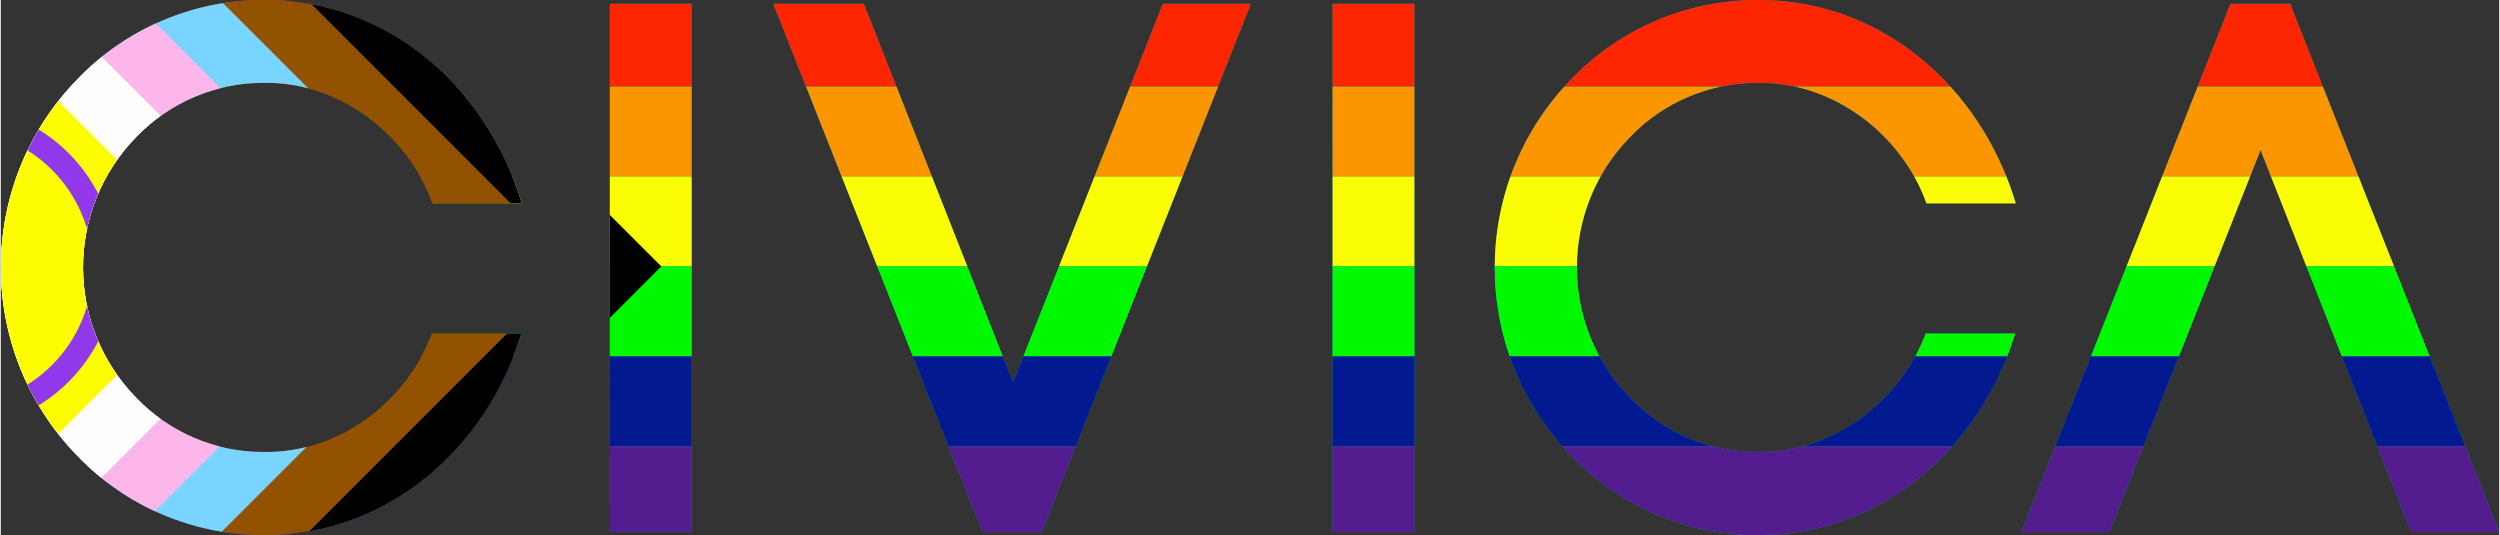 <?xml version="1.0" encoding="UTF-8"?><svg id="Layer_2" xmlns="http://www.w3.org/2000/svg" xmlns:xlink="http://www.w3.org/1999/xlink" width="170" height="36.379" viewBox="0 0 264.14 56.56"><rect x="0" y="0" width="264.14" height="56.56" fill="#333333" stroke="none"/><defs><style>.cls-1{fill:#02198f;}.cls-2{fill:#fafd04;}.cls-3{fill:#fefc01;}.cls-4{fill:#fdb6ea;}.cls-5{fill:#00f901;}.cls-6{fill:#9138eb;}.cls-7{clip-path:url(#clippath);}.cls-8{fill:#541d8f;}.cls-9{fill:#009ca6;}.cls-10{fill:#79d5fe;}.cls-11{fill:#fe2601;}.cls-12{fill:#935202;}.cls-13{fill:#fefefe;}.cls-14{fill:#fc9600;}</style><clipPath id="clippath"><path class="cls-9" d="M64.39,.4h8.65V56.23h-8.65V.4ZM235.73,.4l-22.11,55.85h9.31l15.98-40.39,15.92,40.39h9.31L242.03,.4h-6.31Zm-94.93,55.85h8.65V.4h-8.65V56.25ZM122.86,.4h0l-15.84,40.03L91.24,.4h-9.57l22.11,55.85h6.28L132.16,.4h-9.3ZM45.57,35.25c-2.7,7.24-9.91,12.69-17.79,12.53-5.07,.02-9.93-2.04-13.44-5.7-7.53-7.66-7.53-19.95,0-27.62,3.51-3.65,8.37-5.71,13.44-5.7,7.95-.15,15.23,5.39,17.87,12.74h9.44C51.36,9.08,40.8-.06,27.79,0c-7.44-.01-14.56,3.02-19.7,8.39-10.77,11.07-10.77,28.71,0,39.79,5.15,5.37,12.27,8.4,19.7,8.39,12.94,.06,23.46-8.98,27.25-21.31h-9.46Zm157.94,0c-2.7,7.24-9.91,12.69-17.79,12.53-5.07,.02-9.93-2.04-13.44-5.7-7.53-7.66-7.53-19.95,0-27.62,3.51-3.65,8.37-5.71,13.44-5.7,7.95-.15,15.23,5.39,17.87,12.74h9.44C209.3,9.08,198.74-.06,185.72,0c-7.44-.01-14.56,3.02-19.7,8.39-10.77,11.07-10.77,28.71,0,39.79,5.15,5.37,12.27,8.4,19.7,8.39,12.94,.06,23.46-8.98,27.25-21.31h-9.46Z"/></clipPath></defs><g id="Layer_1-2"><g><path class="cls-9" d="M64.39,.4h8.65V56.23h-8.65V.4ZM235.73,.4l-22.11,55.85h9.31l15.98-40.39,15.92,40.39h9.31L242.03,.4h-6.31Zm-94.93,55.85h8.65V.4h-8.65V56.25ZM122.86,.4h0l-15.84,40.03L91.24,.4h-9.57l22.11,55.85h6.28L132.16,.4h-9.3ZM45.57,35.25c-2.7,7.24-9.91,12.69-17.79,12.53-5.07,.02-9.93-2.04-13.44-5.7-7.53-7.66-7.53-19.95,0-27.62,3.51-3.65,8.37-5.71,13.44-5.7,7.95-.15,15.23,5.39,17.87,12.74h9.44C51.36,9.08,40.8-.06,27.79,0c-7.44-.01-14.56,3.02-19.7,8.39-10.77,11.07-10.77,28.71,0,39.79,5.15,5.37,12.27,8.4,19.7,8.39,12.94,.06,23.46-8.98,27.25-21.31h-9.46Zm157.94,0c-2.7,7.24-9.91,12.69-17.79,12.53-5.07,.02-9.93-2.04-13.44-5.7-7.53-7.66-7.53-19.95,0-27.62,3.51-3.65,8.37-5.71,13.44-5.7,7.95-.15,15.23,5.39,17.87,12.74h9.44C209.3,9.08,198.74-.06,185.72,0c-7.44-.01-14.56,3.02-19.7,8.39-10.77,11.07-10.77,28.71,0,39.79,5.15,5.37,12.27,8.4,19.7,8.39,12.94,.06,23.46-8.98,27.25-21.31h-9.46Z"/><g class="cls-7"><g><g><rect class="cls-11" x="16.92" y="-.35" width="414.76" height="9.5"/><rect class="cls-14" x="16.92" y="9.16" width="414.76" height="9.5"/><rect class="cls-2" x="16.92" y="18.66" width="414.76" height="9.5"/><rect class="cls-5" x="16.92" y="28.17" width="414.76" height="9.5"/><rect class="cls-1" x="16.92" y="37.67" width="414.76" height="9.5"/><rect class="cls-8" x="16.92" y="47.18" width="414.76" height="9.5"/></g><g><rect x="12.51" y="4.43" width="47.43" height="47.62" transform="translate(30.58 -17.35) rotate(45)"/><rect class="cls-12" x="3.28" y="4.44" width="47.43" height="47.62" transform="translate(27.88 -10.81) rotate(45)"/><rect class="cls-10" x="-5.95" y="4.46" width="47.43" height="47.62" transform="translate(25.19 -4.28) rotate(45)"/><rect class="cls-4" x="-15.19" y="4.48" width="47.43" height="47.62" transform="translate(22.5 2.25) rotate(45)"/><rect class="cls-13" x="-24.42" y="4.5" width="47.43" height="47.62" transform="translate(19.81 8.79) rotate(45)"/><rect class="cls-3" x="-33.65" y="4.52" width="47.43" height="47.62" transform="translate(17.12 15.32) rotate(45)"/></g><path class="cls-6" d="M-4.89,45.36c-9.42,0-17.08-7.66-17.08-17.09S-14.31,11.19-4.89,11.19,12.19,18.86,12.19,28.28,4.53,45.36-4.89,45.36Zm0-31.67c-8.04,0-14.58,6.54-14.58,14.59s6.54,14.59,14.58,14.59,14.59-6.54,14.59-14.59S3.15,13.69-4.89,13.69Z"/></g></g></g></g></svg>